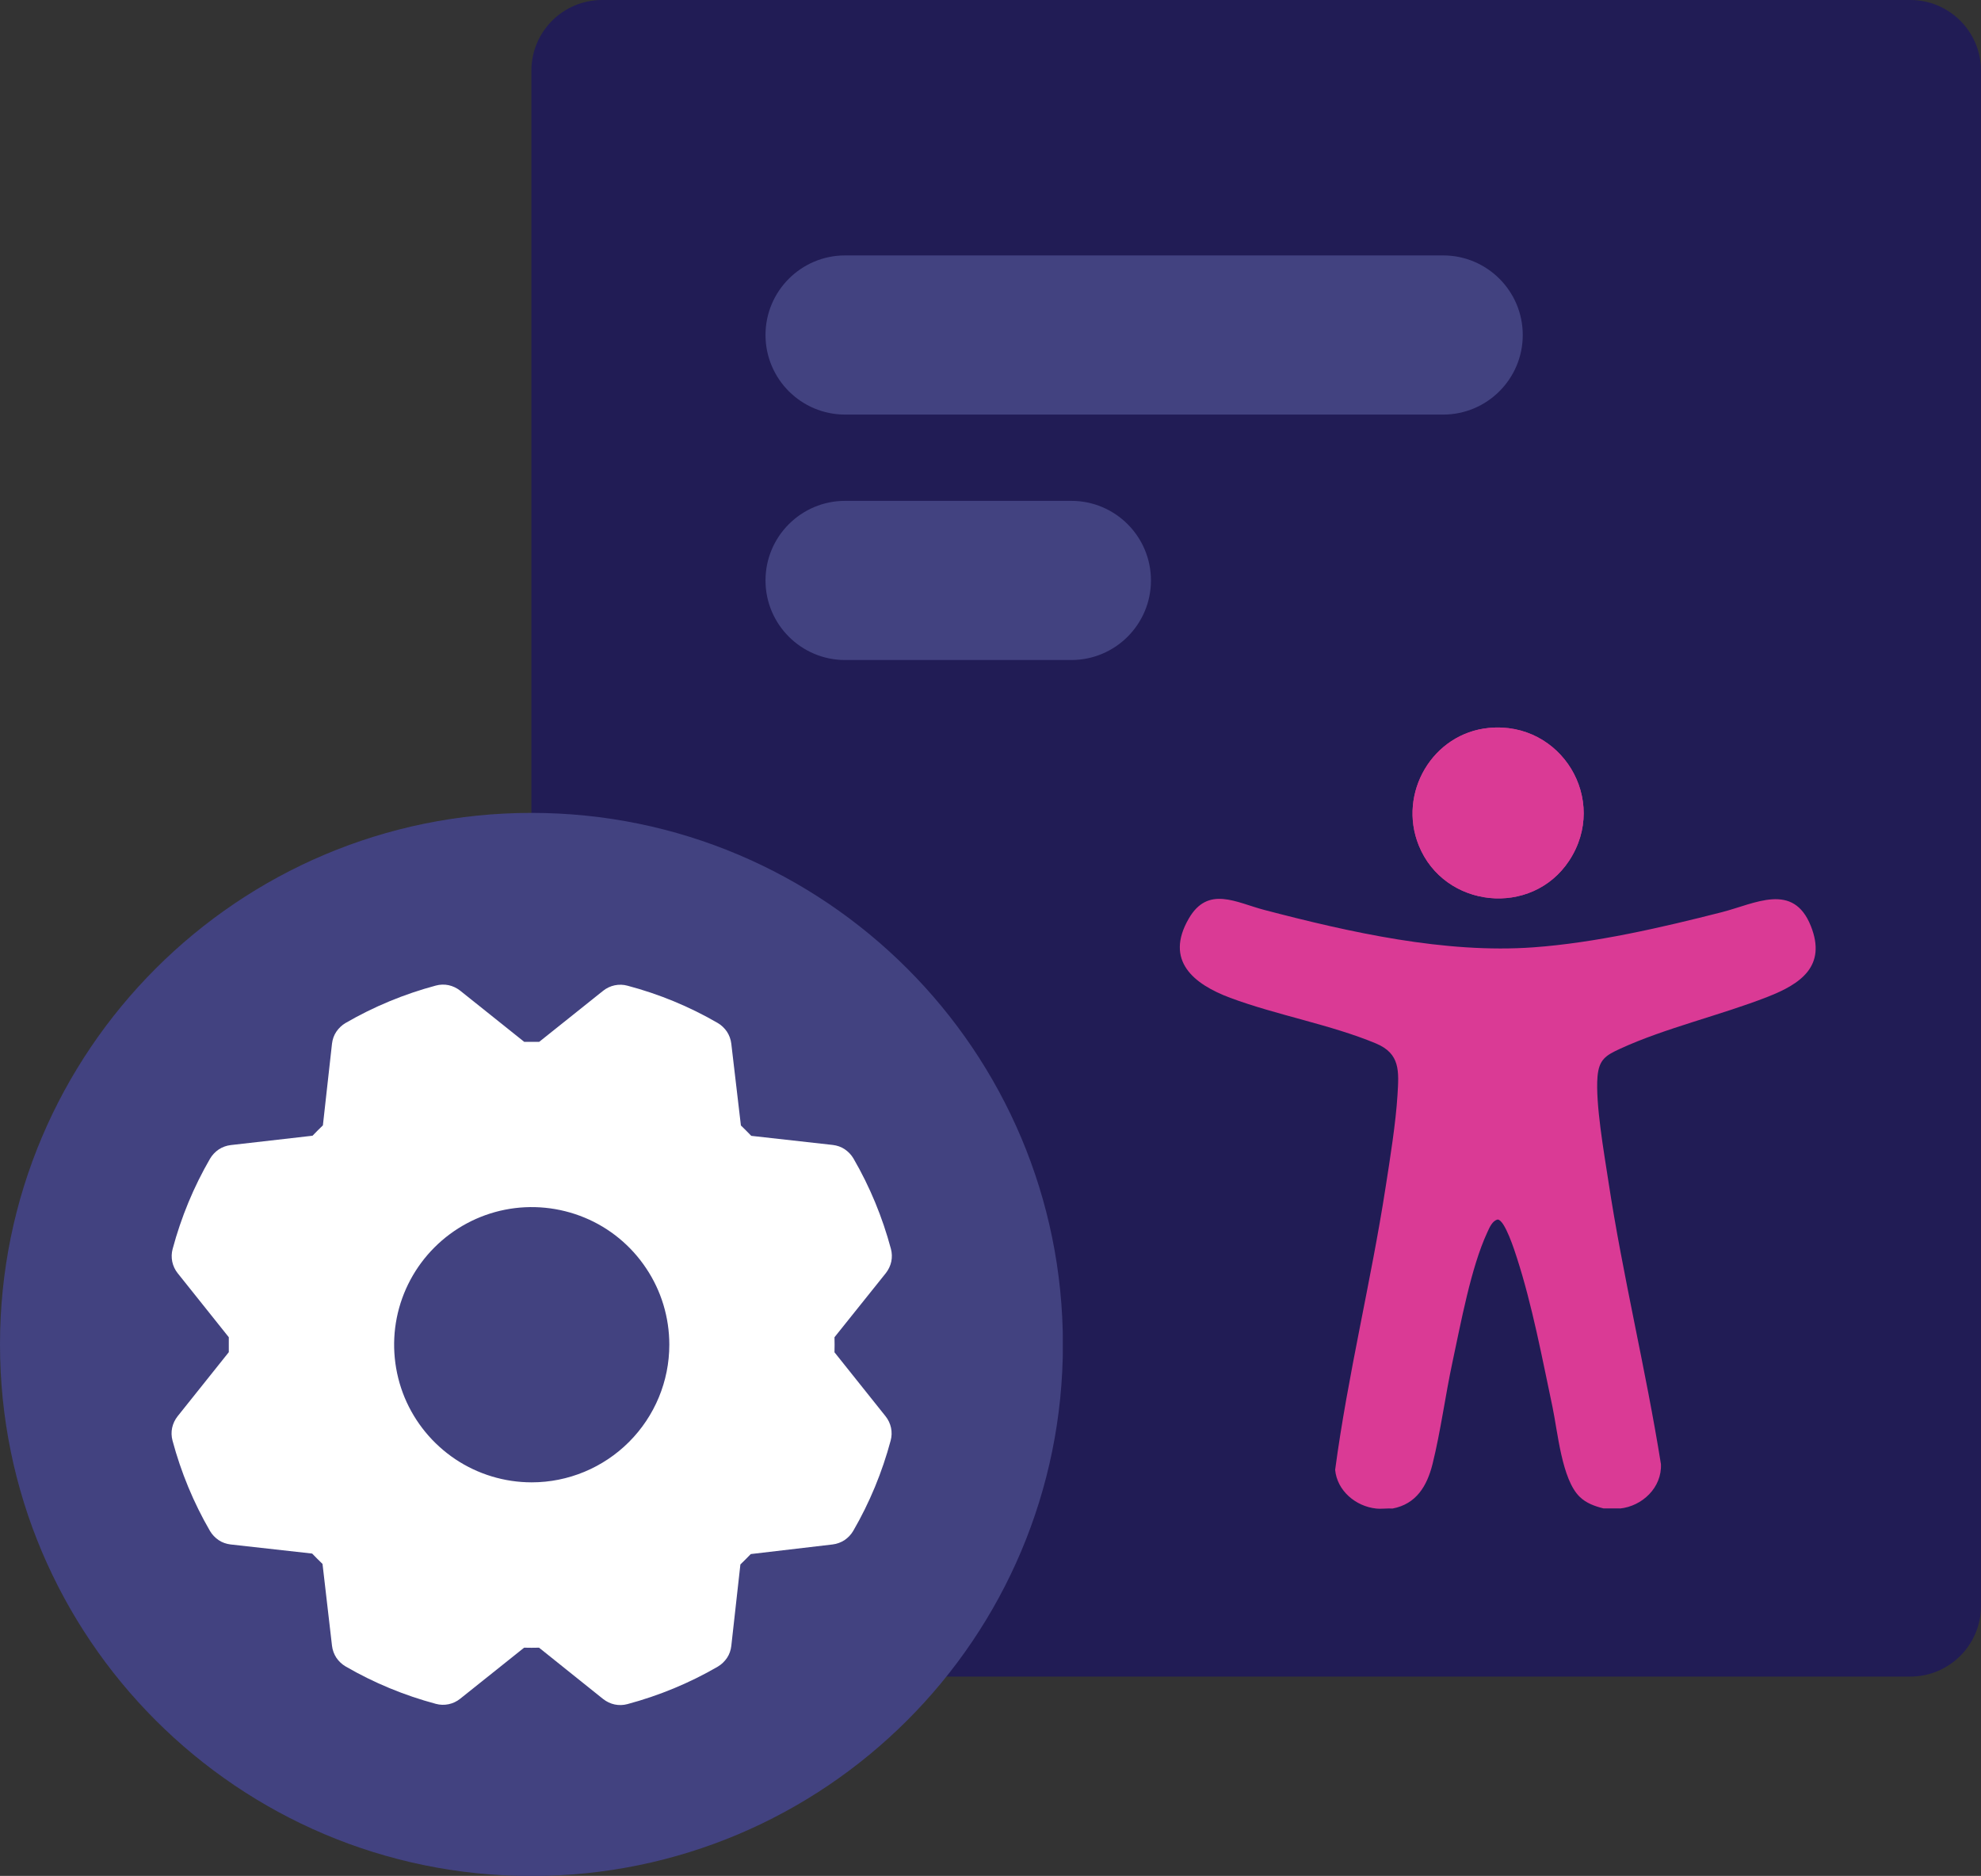 <svg viewBox="0 0 507 480" fill="none" xmlns="http://www.w3.org/2000/svg">
<rect x="0" y="0" width="507" height="480" fill="#333333" stroke="none"/>
<g clip-path="url(#clip0_326_55)">
<path d="M488.897 0H154.103C144.105 0 136 8.099 136 18.09V410.91C136 420.901 144.105 429 154.103 429H488.897C498.895 429 507 420.901 507 410.91V18.09C507 8.099 498.895 0 488.897 0Z" fill="#211C55"/>
<path d="M369.374 106.082H216.294C205.046 106.082 195.917 96.959 195.917 85.719C195.917 74.479 205.046 65.356 216.294 65.356H369.343C380.591 65.356 389.721 74.479 389.721 85.719C389.721 96.959 380.591 106.082 369.343 106.082H369.374Z" fill="#424280"/>
<path d="M274.186 168.885H216.294C205.046 168.885 195.917 159.762 195.917 148.522C195.917 137.281 205.046 128.158 216.294 128.158H274.186C285.434 128.158 294.564 137.281 294.564 148.522C294.564 159.762 285.434 168.885 274.186 168.885Z" fill="#424280"/>
<path d="M381.09 186.259C366.633 187.629 357.69 202.917 363.112 216.337C369.624 232.435 392.027 234.77 401.592 220.229C411.843 204.661 399.598 184.515 381.09 186.259Z" fill="#DA3A95"/>
<path d="M414.616 385.969H410.379C408.135 385.409 405.954 384.63 404.272 382.98C399.692 378.528 398.663 366.291 397.324 359.97C394.675 347.453 392.151 334.002 388.225 321.859C387.696 320.209 385.141 312.113 383.302 312.051C381.9 312.362 381.184 314.168 380.623 315.383C376.479 324.288 373.861 338.642 371.743 348.481C369.904 357.043 368.72 366.198 366.633 374.604C365.231 380.209 362.489 384.848 356.413 386C355.042 385.907 353.515 386.156 352.175 386C346.972 385.44 342.205 381.454 341.706 376.099C344.947 351.844 350.898 327.868 354.637 303.675C355.759 296.483 357.223 287.36 357.659 280.229C358.033 274.095 358.407 269.612 352.144 266.996C340.678 262.201 326.688 259.741 314.848 255.32C305.5 251.833 298.023 245.823 304.223 235.081C309.146 226.519 316.344 230.94 323.603 232.839C345.383 238.537 369.873 244.049 392.494 242.398C408.385 241.246 425.304 237.323 440.696 233.4C449.202 231.22 458.923 225.647 463.441 236.918C467.554 247.193 460.855 251.771 452.38 255.071C440.384 259.773 426.176 263.042 414.679 268.335C410.94 270.048 409.226 271.106 408.852 275.497C408.291 282.284 410.535 295.05 411.625 302.181C415.302 326.436 421.222 350.411 425.085 374.636C425.366 380.614 420.318 385.409 414.585 386L414.616 385.969Z" fill="#DA3A95"/>
<path d="M381.09 186.259C399.598 184.515 411.843 204.661 401.592 220.229C392.027 234.739 369.624 232.435 363.112 216.337C357.69 202.948 366.633 187.629 381.09 186.259Z" fill="#DA3A95"/>
</g>
<g clip-path="url(#clip1_326_55)">
<path d="M136.016 480.032C211.136 480.032 272.032 419.136 272.032 344.016C272.032 268.897 211.136 208 136.016 208C60.897 208 0 268.897 0 344.016C0 419.136 60.897 480.032 136.016 480.032Z" fill="#424280"/>
<path d="M213.573 345.991C213.606 344.728 213.606 343.466 213.573 342.171L226.715 325.76C227.395 324.886 227.881 323.882 228.107 322.814C228.334 321.746 228.302 320.613 228.01 319.545C225.841 311.453 222.637 303.684 218.429 296.433C217.879 295.494 217.102 294.685 216.195 294.07C215.289 293.455 214.221 293.099 213.153 292.97L192.274 290.639C191.4 289.733 190.526 288.859 189.62 287.985L187.16 267.042C187.031 265.941 186.642 264.905 186.059 263.999C185.444 263.093 184.635 262.316 183.697 261.766C176.446 257.558 168.677 254.353 160.585 252.217C159.517 251.925 158.416 251.893 157.315 252.119C156.247 252.346 155.211 252.832 154.37 253.511L137.991 266.589H134.171L117.76 253.479C116.886 252.799 115.883 252.314 114.814 252.087C113.746 251.861 112.613 251.893 111.545 252.184C103.453 254.353 95.684 257.558 88.433 261.766C87.495 262.316 86.685 263.093 86.07 263.999C85.455 264.905 85.099 265.974 84.97 267.042L82.639 287.952C81.733 288.826 80.859 289.7 79.985 290.607L59.042 293.002C57.941 293.132 56.906 293.52 55.999 294.103C55.093 294.718 54.316 295.527 53.766 296.466C49.558 303.716 46.353 311.485 44.184 319.577C43.893 320.645 43.861 321.746 44.087 322.847C44.314 323.915 44.799 324.951 45.479 325.792L58.556 342.171V345.991L45.447 362.402C44.767 363.276 44.282 364.279 44.055 365.348C43.828 366.416 43.861 367.549 44.152 368.617C46.321 376.709 49.525 384.478 53.733 391.729C54.284 392.667 55.06 393.477 55.967 394.092C56.873 394.707 57.941 395.063 59.01 395.192L79.888 397.523C80.762 398.429 81.636 399.303 82.542 400.177L84.97 421.12C85.099 422.221 85.488 423.256 86.07 424.163C86.685 425.069 87.495 425.846 88.433 426.396C95.684 430.604 103.453 433.809 111.545 435.978C112.613 436.269 113.714 436.301 114.814 436.075C115.883 435.848 116.918 435.363 117.76 434.683L134.139 421.606C135.401 421.638 136.664 421.638 137.959 421.606L154.37 434.748C155.244 435.427 156.247 435.913 157.315 436.139C158.384 436.366 159.517 436.334 160.585 436.042C168.677 433.874 176.446 430.669 183.697 426.461C184.635 425.911 185.444 425.134 186.059 424.228C186.674 423.321 187.031 422.253 187.16 421.185L189.491 400.307C190.397 399.433 191.271 398.559 192.145 397.652L213.088 395.192C214.188 395.063 215.224 394.674 216.131 394.092C217.037 393.477 217.814 392.667 218.364 391.729C222.572 384.478 225.777 376.709 227.945 368.617C228.237 367.549 228.269 366.448 228.043 365.348C227.816 364.279 227.33 363.244 226.651 362.402L213.573 346.023V345.991ZM136.081 379.299C129.122 379.299 122.292 377.227 116.53 373.375C110.736 369.491 106.237 364.02 103.55 357.579C100.896 351.137 100.183 344.049 101.543 337.219C102.903 330.389 106.269 324.109 111.189 319.189C116.109 314.269 122.389 310.902 129.219 309.543C136.049 308.183 143.138 308.895 149.579 311.55C156.021 314.204 161.523 318.736 165.375 324.53C169.26 330.324 171.299 337.122 171.299 344.081C171.299 353.436 167.577 362.37 160.973 368.973C154.37 375.576 145.404 379.299 136.081 379.299Z" fill="white"/>
</g>
<defs>
<clipPath id="clip0_326_55">
<rect width="371" height="429" fill="white" transform="translate(136)"/>
</clipPath>
<clipPath id="clip1_326_55">
<rect width="272" height="272" fill="white" transform="translate(0 208)"/>
</clipPath>
</defs>
</svg>
